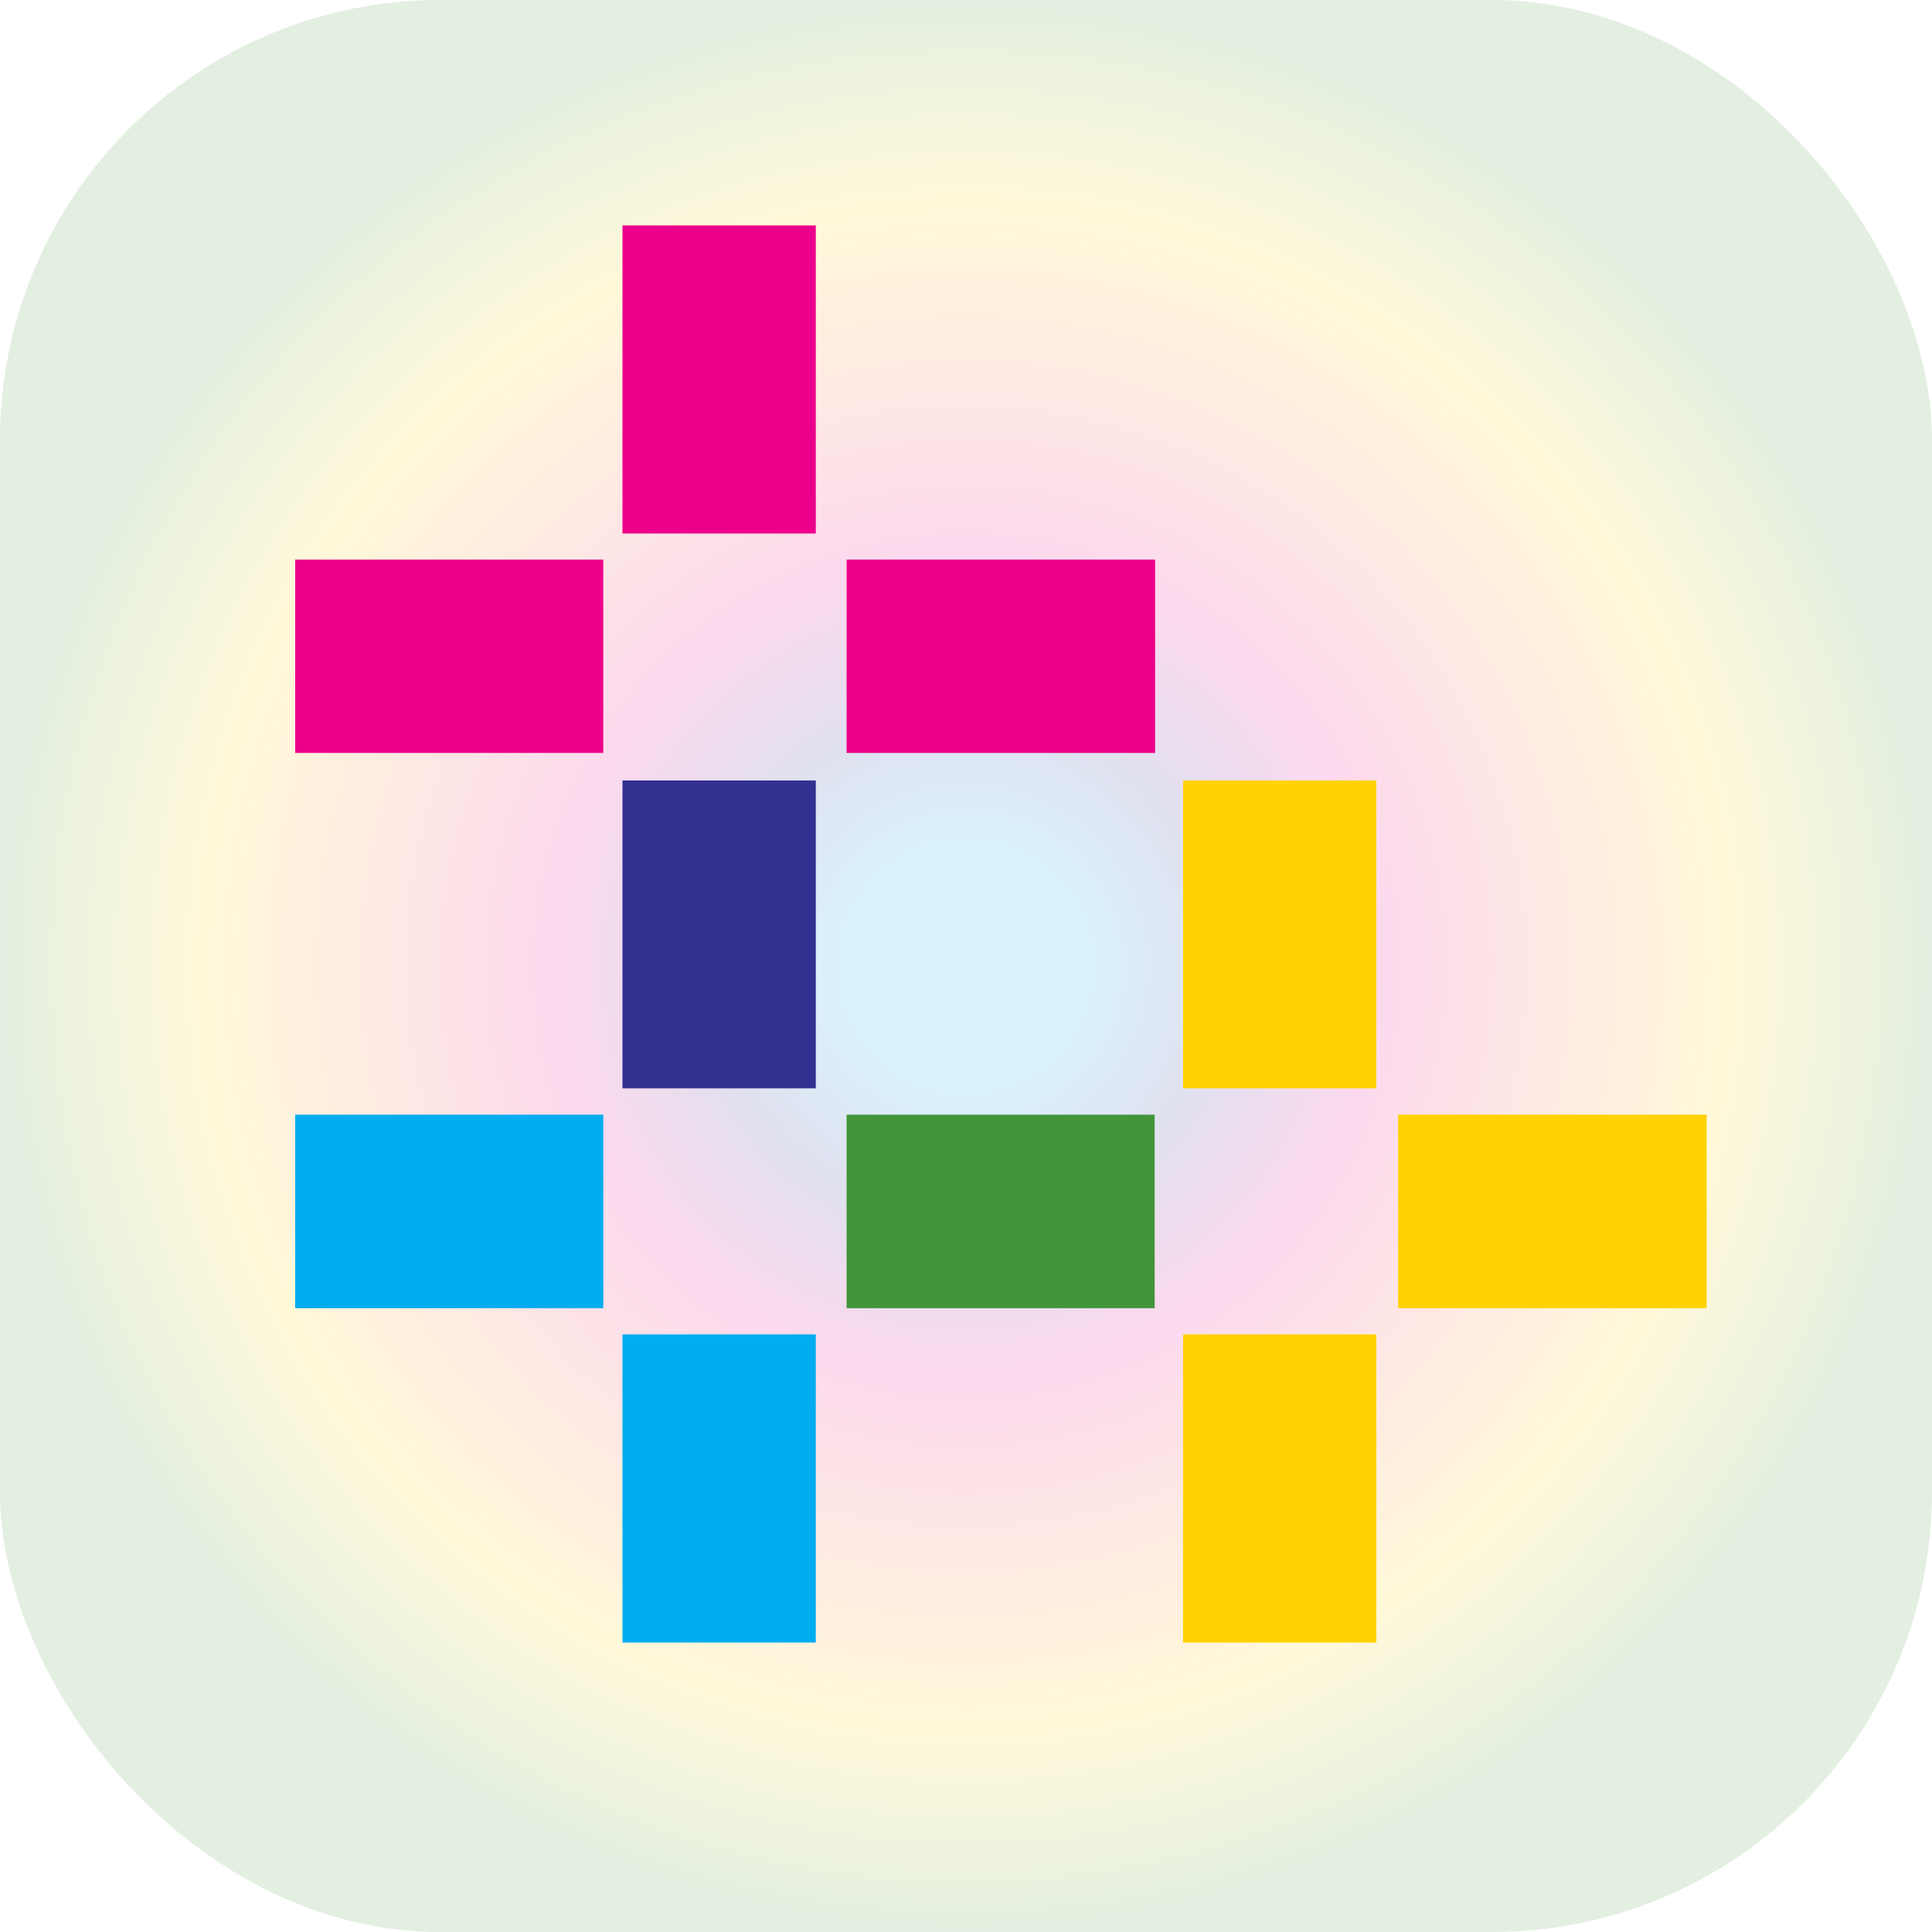 <svg width="360" height="360" viewBox="0 0 360 360" fill="none" xmlns="http://www.w3.org/2000/svg">
<rect width="360" height="360" rx="82" fill="url(#paint0_angular)" fill-opacity="0.15"/>
<path d="M256.456 145.43H220.449V202.799H256.456V145.43Z" fill="#FFD200"/>
<path d="M256.456 248.642H220.449V306.063H256.456V248.642Z" fill="#FFD200"/>
<path d="M215.154 207.705H157.75V243.763H215.154V207.705Z" fill="#429538"/>
<path d="M317.998 207.705H260.518V243.763H317.998V207.705Z" fill="#FFD200"/>
<path d="M152.014 145.43H115.99V202.799H152.014V145.43Z" fill="#333091"/>
<path d="M152.014 248.642H115.99V306.063H152.014V248.642Z" fill="#00ADEF"/>
<path d="M112.413 207.705H55V243.763H112.413V207.705Z" fill="#00ADEF"/>
<path d="M152.014 42H115.99V99.412H152.014V42Z" fill="#EC008B"/>
<path d="M112.413 104.276H55V140.3H112.413V104.276Z" fill="#EC008B"/>
<path d="M215.239 104.276H157.75V140.3H215.239V104.276Z" fill="#EC008B"/>
<defs>
<radialGradient id="paint0_angular" cx="0" cy="0" r="1" gradientUnits="userSpaceOnUse" gradientTransform="translate(180 180) rotate(90) scale(180)">
<stop offset="0.12" stop-color="#00ADEF"/>
<stop offset="0.262" stop-color="#333091"/>
<stop offset="0.422" stop-color="#EC008B"/>
<stop offset="0.781" stop-color="#FFD200"/>
<stop offset="0.997" stop-color="#429538"/>
</radialGradient>
</defs>
</svg>
